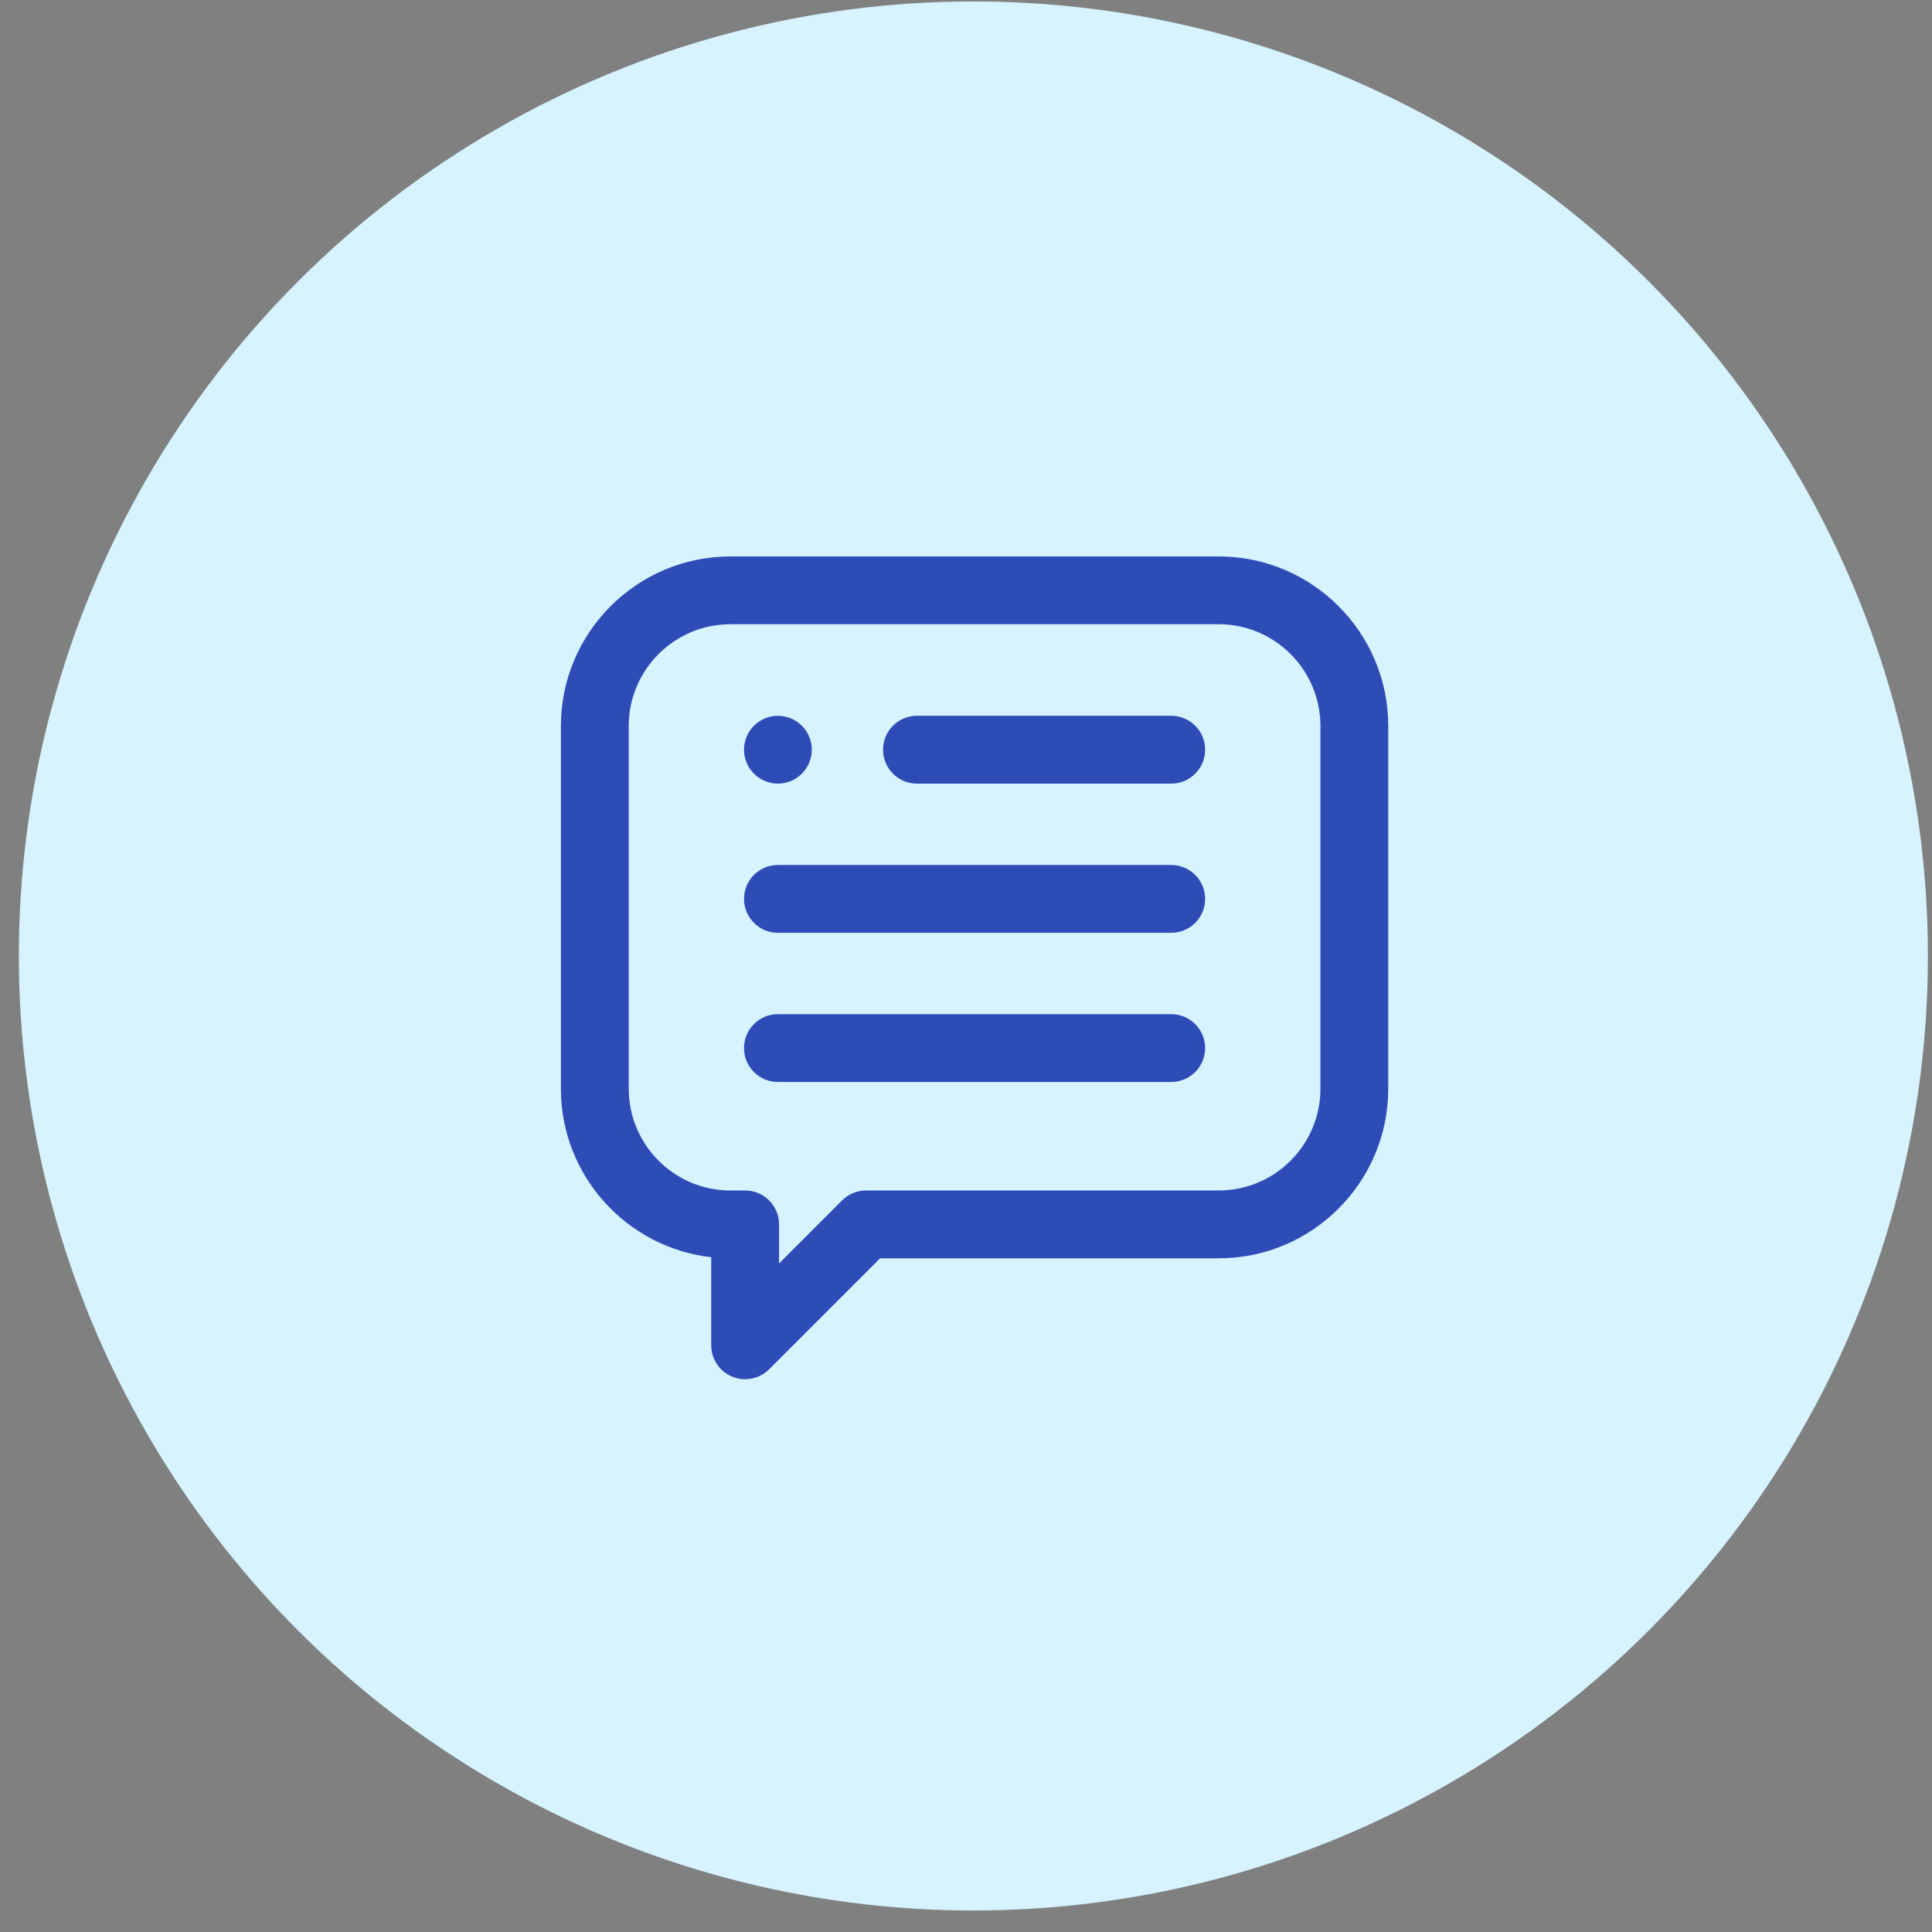<svg width="50px" height="50px" viewBox="0 0 67 67" fill="none" xmlns="http://www.w3.org/2000/svg">
<rect x="0" y="0" width="67" height="67" fill="#808080" stroke="none"/>
<circle cx="33.756" cy="33.152" r="33.102" fill="#D6F3FF"/>
<path d="M40.617 24.823H31.798C31.149 24.823 30.623 25.349 30.623 25.999C30.623 26.648 31.149 27.175 31.798 27.175H40.617C41.267 27.175 41.793 26.648 41.793 25.999C41.793 25.349 41.267 24.823 40.617 24.823Z" fill="#2E4CB6"/>
<path d="M27.808 25.168C27.59 24.949 27.287 24.823 26.977 24.823C26.668 24.823 26.365 24.949 26.146 25.168C25.927 25.386 25.802 25.69 25.802 25.999C25.802 26.308 25.927 26.611 26.146 26.83C26.365 27.049 26.668 27.175 26.977 27.175C27.287 27.175 27.59 27.049 27.808 26.83C28.027 26.611 28.153 26.308 28.153 25.999C28.153 25.69 28.027 25.386 27.808 25.168Z" fill="#2E4CB6"/>
<path d="M40.617 29.997H26.977C26.328 29.997 25.802 30.523 25.802 31.173C25.802 31.822 26.328 32.349 26.977 32.349H40.617C41.267 32.349 41.793 31.822 41.793 31.173C41.793 30.523 41.267 29.997 40.617 29.997Z" fill="#2E4CB6"/>
<path d="M40.617 35.17H26.977C26.328 35.17 25.802 35.697 25.802 36.346C25.802 36.996 26.328 37.522 26.977 37.522H40.617C41.267 37.522 41.793 36.996 41.793 36.346C41.793 35.697 41.267 35.17 40.617 35.17Z" fill="#2E4CB6"/>
<path d="M42.264 19.297H25.331C22.09 19.297 19.452 21.934 19.452 25.176V37.757C19.452 40.774 21.735 43.267 24.665 43.599V46.655C24.665 47.13 24.951 47.559 25.391 47.741C25.536 47.801 25.689 47.831 25.84 47.831C26.147 47.831 26.447 47.711 26.672 47.486L30.522 43.637H42.264C45.505 43.637 48.143 40.999 48.143 37.757V25.176C48.143 21.934 45.505 19.297 42.264 19.297ZM45.791 37.757C45.791 39.703 44.209 41.285 42.264 41.285H30.035C29.723 41.285 29.424 41.409 29.203 41.629L27.017 43.816V42.461C27.017 41.811 26.49 41.285 25.841 41.285H25.331C23.386 41.285 21.804 39.703 21.804 37.757V25.176C21.804 23.231 23.386 21.648 25.331 21.648H42.264C44.209 21.648 45.791 23.231 45.791 25.176V37.757Z" fill="#2E4CB6"/>
</svg>
